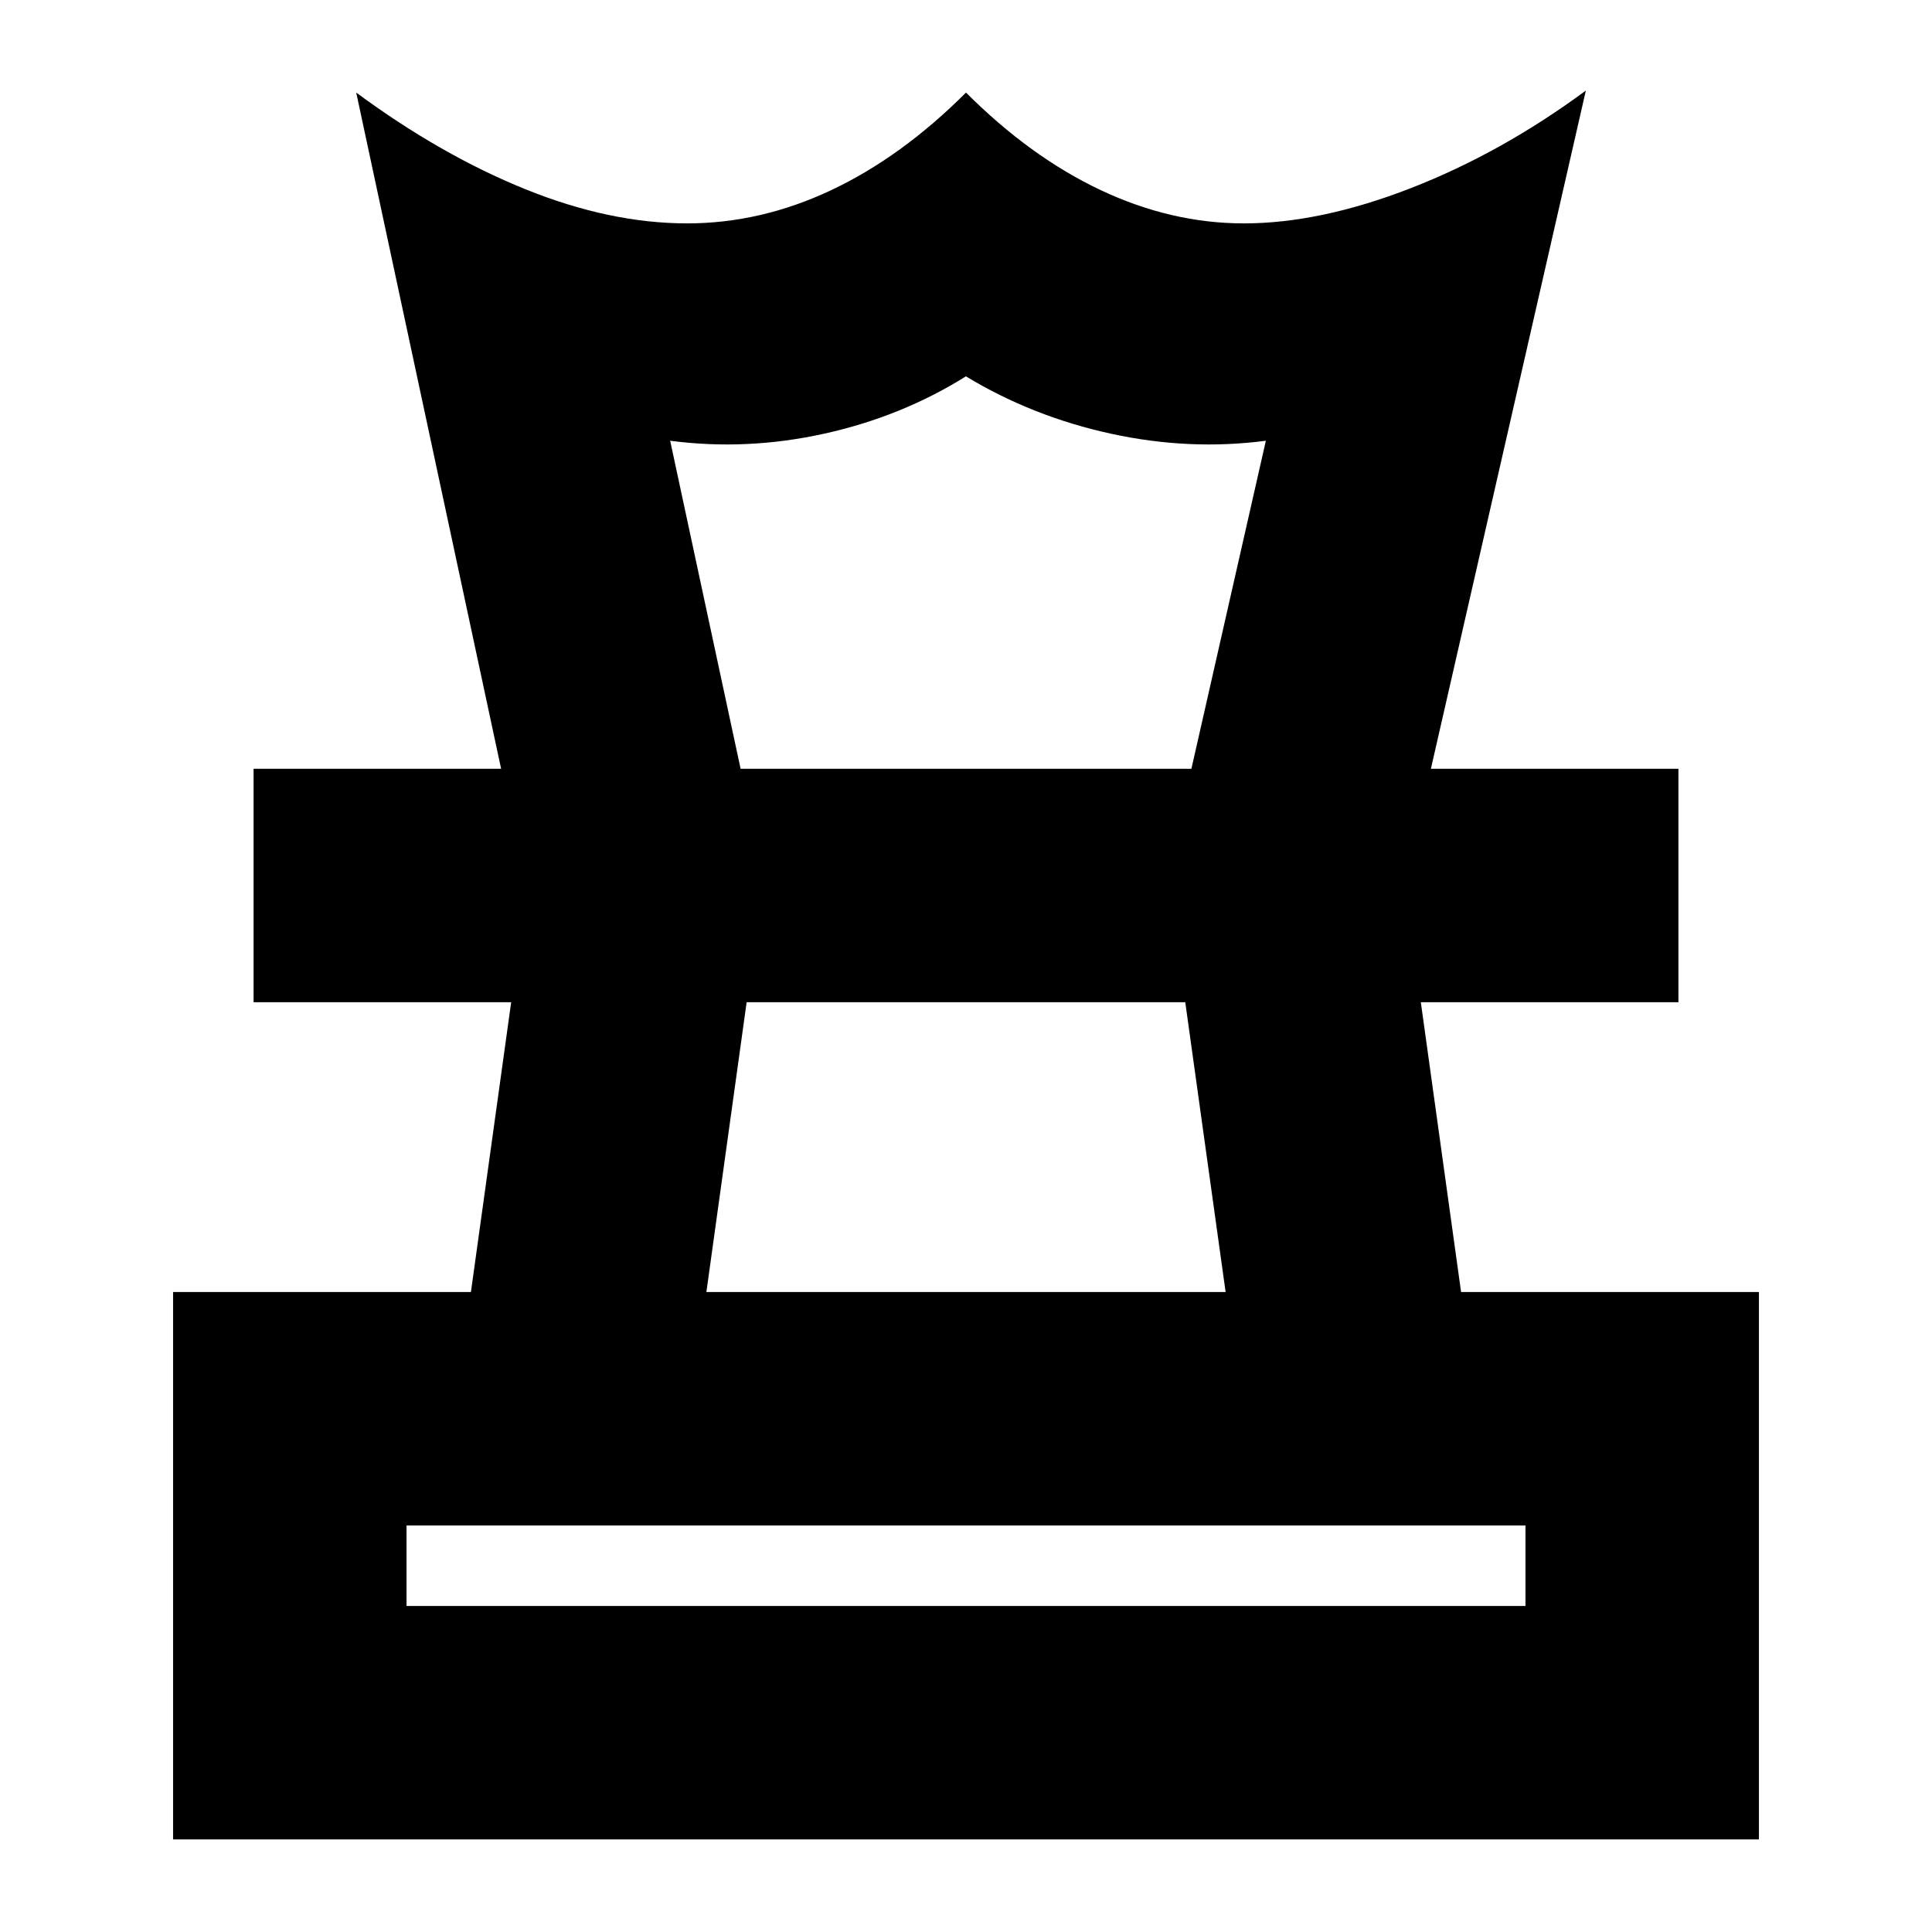 <svg xmlns="http://www.w3.org/2000/svg" height="24" viewBox="0 -960 960 960" width="24"><path d="M202-162h556v-40H202v40Zm149-156h258l-20.05-144H371l-20 144ZM86-46v-272h148l20-144H126v-116h708v116H706l20 144h148v272H86Zm163-532-72-336q42 31 84 48t80.41 17Q378-849 413-865.5t67-48.5q32 32 67 48.5t71.1 16.5q37.9 0 82.9-17.5 45-17.5 87-48.5l-77 337H592l37-163q-38 5-77-3.5T479.95-773Q448-753 409.5-744.5T333-741l35 163H249Zm231 116Zm1-116Zm-1 416Z"/></svg>